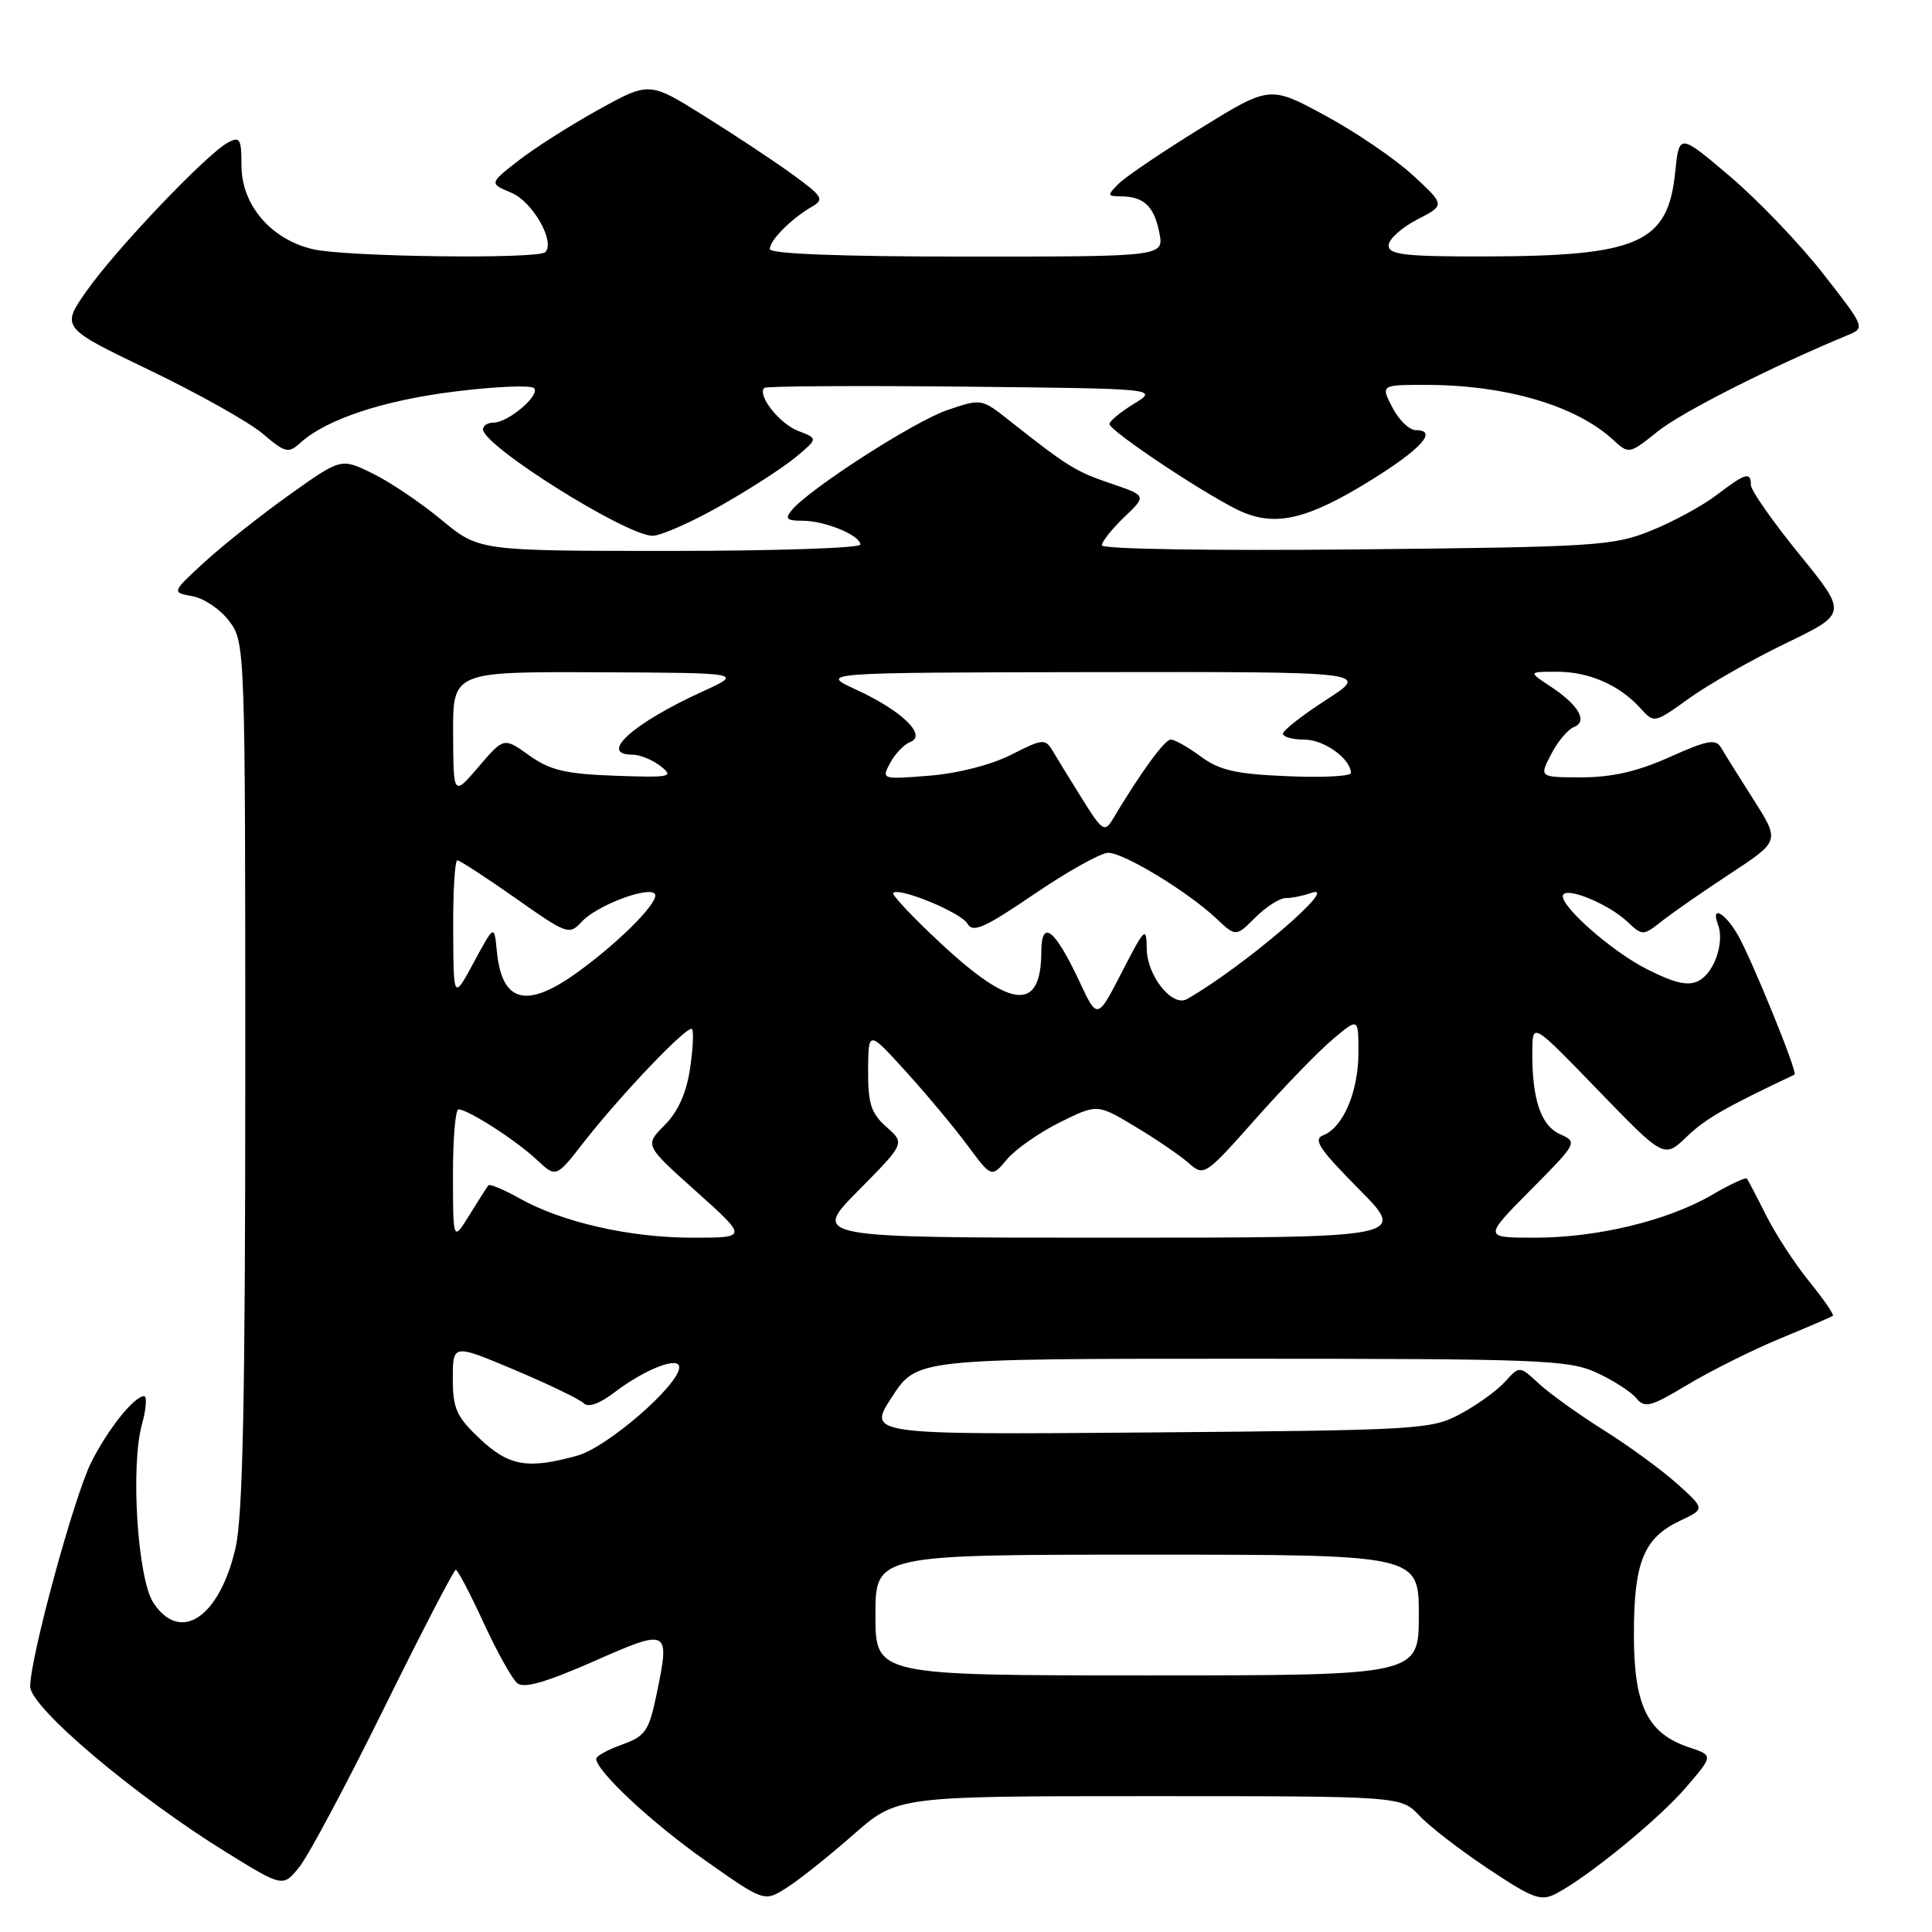 <?xml version="1.0" encoding="UTF-8" standalone="no"?>
<!DOCTYPE svg PUBLIC "-//W3C//DTD SVG 1.1//EN" "http://www.w3.org/Graphics/SVG/1.1/DTD/svg11.dtd" >
<svg xmlns="http://www.w3.org/2000/svg" xmlns:xlink="http://www.w3.org/1999/xlink" version="1.1" viewBox="0 0 256 256">
 <g >
 <path fill="currentColor"
d=" M 113.03 243.14 C 118.87 238.00 118.87 238.00 152.26 238.00 C 185.65 238.00 185.65 238.00 188.08 240.59 C 189.41 242.01 193.52 245.18 197.22 247.64 C 203.17 251.60 204.19 251.97 206.22 250.90 C 210.54 248.62 219.84 241.00 223.43 236.81 C 227.03 232.61 227.03 232.61 223.86 231.55 C 218.30 229.71 216.50 226.04 216.50 216.58 C 216.50 206.99 217.79 203.80 222.61 201.51 C 225.94 199.94 225.94 199.94 222.22 196.60 C 220.17 194.76 215.80 191.57 212.50 189.50 C 209.20 187.43 205.34 184.66 203.92 183.35 C 201.35 180.96 201.35 180.96 199.42 183.09 C 198.37 184.26 195.70 186.18 193.50 187.36 C 189.65 189.42 188.12 189.51 152.21 189.81 C 114.91 190.11 114.91 190.11 118.21 185.07 C 121.50 180.04 121.50 180.04 164.50 180.04 C 203.94 180.04 207.83 180.19 211.50 181.86 C 213.70 182.86 216.08 184.39 216.79 185.24 C 217.94 186.63 218.68 186.44 223.56 183.51 C 226.57 181.70 232.06 178.95 235.76 177.41 C 239.47 175.88 242.66 174.50 242.86 174.36 C 243.06 174.22 241.65 172.17 239.73 169.80 C 237.81 167.44 235.23 163.47 234.00 161.00 C 232.76 158.53 231.62 156.35 231.46 156.16 C 231.29 155.98 229.21 156.95 226.83 158.34 C 220.96 161.75 211.63 164.00 203.38 164.00 C 196.56 164.00 196.56 164.00 202.82 157.68 C 209.03 151.41 209.07 151.35 206.68 150.27 C 204.13 149.10 202.97 145.54 203.04 139.13 C 203.09 135.50 203.09 135.50 211.79 144.50 C 220.50 153.50 220.50 153.50 223.50 150.62 C 225.98 148.24 228.58 146.75 237.79 142.39 C 238.26 142.17 231.99 126.79 230.20 123.76 C 228.48 120.85 226.66 119.95 227.64 122.50 C 228.53 124.83 227.18 128.84 225.12 129.94 C 223.72 130.69 222.04 130.33 218.34 128.48 C 213.43 126.04 206.15 119.52 207.18 118.49 C 208.01 117.65 213.25 119.90 215.59 122.09 C 217.66 124.03 217.69 124.03 220.25 122.02 C 221.66 120.91 225.75 118.07 229.33 115.72 C 235.84 111.44 235.84 111.44 232.36 105.97 C 230.45 102.96 228.50 99.85 228.05 99.07 C 227.35 97.87 226.23 98.07 221.23 100.32 C 217.02 102.21 213.58 103.00 209.60 103.00 C 203.95 103.00 203.95 103.00 205.53 99.95 C 206.39 98.27 207.75 96.65 208.54 96.34 C 210.45 95.61 209.18 93.41 205.42 90.94 C 202.50 89.01 202.50 89.01 206.30 89.01 C 210.53 89.00 214.57 90.76 217.35 93.83 C 219.19 95.86 219.19 95.86 223.85 92.51 C 226.41 90.67 232.17 87.39 236.65 85.23 C 244.80 81.29 244.80 81.29 238.40 73.42 C 234.88 69.09 232.00 64.97 232.00 64.27 C 232.00 62.46 231.31 62.66 227.49 65.57 C 225.64 66.99 221.73 69.12 218.81 70.30 C 213.81 72.33 211.56 72.48 179.75 72.80 C 160.61 72.99 146.00 72.76 146.00 72.26 C 146.00 71.77 147.34 70.09 148.97 68.52 C 151.95 65.68 151.95 65.68 147.15 64.05 C 142.52 62.48 141.43 61.80 133.65 55.65 C 130.07 52.82 130.01 52.81 125.52 54.34 C 121.14 55.83 107.28 64.75 104.92 67.59 C 103.97 68.74 104.23 69.00 106.33 69.00 C 109.31 69.00 114.00 70.93 114.00 72.16 C 114.00 72.62 102.63 73.00 88.73 73.00 C 63.46 73.00 63.46 73.00 58.48 68.87 C 55.74 66.60 51.63 63.83 49.34 62.72 C 45.19 60.69 45.19 60.69 38.34 65.57 C 34.58 68.25 29.53 72.25 27.11 74.47 C 22.73 78.50 22.73 78.50 25.51 79.00 C 27.04 79.28 29.24 80.77 30.39 82.32 C 32.48 85.12 32.50 85.75 32.50 142.32 C 32.50 185.47 32.18 200.88 31.21 205.11 C 29.08 214.34 23.89 217.81 20.32 212.37 C 18.23 209.17 17.27 194.29 18.81 188.73 C 19.38 186.68 19.50 185.00 19.09 185.00 C 17.79 185.00 14.30 189.36 12.10 193.74 C 9.81 198.30 4.00 219.63 4.00 223.47 C 4.00 226.23 17.93 238.00 30.00 245.45 C 37.50 250.08 37.50 250.08 39.68 247.36 C 40.88 245.87 45.93 236.40 50.90 226.32 C 55.87 216.25 60.15 208.00 60.39 208.00 C 60.64 208.00 62.30 211.15 64.07 215.00 C 65.84 218.85 67.85 222.46 68.54 223.03 C 69.42 223.76 72.32 222.93 78.64 220.15 C 88.65 215.73 88.80 215.81 87.01 224.45 C 85.99 229.37 85.53 230.04 82.44 231.16 C 80.55 231.84 79.00 232.69 79.00 233.03 C 79.00 234.66 86.25 241.44 93.38 246.47 C 101.26 252.03 101.26 252.03 104.22 250.15 C 105.86 249.12 109.82 245.96 113.03 243.14 Z  M 95.50 67.00 C 99.35 64.82 103.83 61.92 105.45 60.57 C 108.40 58.10 108.40 58.10 105.76 57.10 C 103.30 56.16 100.30 52.36 101.27 51.40 C 101.51 51.16 113.36 51.09 127.60 51.23 C 153.50 51.50 153.50 51.50 150.26 53.50 C 148.47 54.60 147.01 55.80 147.01 56.18 C 147.00 57.13 160.84 66.28 164.73 67.89 C 169.23 69.75 173.41 68.72 181.48 63.74 C 188.30 59.53 190.60 57.00 187.61 57.00 C 186.75 57.00 185.35 55.65 184.50 54.00 C 182.95 51.00 182.95 51.00 188.93 51.00 C 199.45 51.00 208.74 53.71 213.68 58.22 C 215.85 60.21 215.85 60.21 219.68 57.15 C 222.86 54.60 234.75 48.58 244.84 44.41 C 247.16 43.45 247.13 43.37 241.57 36.26 C 238.48 32.31 232.93 26.51 229.23 23.37 C 222.50 17.66 222.50 17.66 221.97 22.83 C 221.01 32.22 217.13 33.94 196.75 33.98 C 186.16 34.00 184.00 33.75 184.00 32.52 C 184.00 31.71 185.69 30.18 187.75 29.11 C 191.50 27.18 191.50 27.18 187.28 23.28 C 184.97 21.13 179.74 17.56 175.67 15.35 C 168.27 11.33 168.27 11.33 159.08 17.00 C 154.03 20.12 149.15 23.42 148.23 24.34 C 146.68 25.89 146.70 26.00 148.54 26.02 C 151.56 26.04 152.91 27.31 153.61 30.80 C 154.25 34.00 154.25 34.00 128.12 34.00 C 111.38 34.00 102.00 33.64 102.00 33.00 C 102.00 31.84 104.84 28.98 107.55 27.41 C 109.27 26.42 109.04 26.04 104.97 23.08 C 102.51 21.30 97.24 17.81 93.26 15.33 C 86.03 10.81 86.03 10.81 79.26 14.56 C 75.54 16.62 70.77 19.66 68.66 21.31 C 64.82 24.31 64.82 24.31 67.78 25.55 C 70.58 26.73 73.61 32.05 72.25 33.41 C 71.31 34.36 45.88 34.04 41.50 33.03 C 35.92 31.74 32.00 27.17 32.00 21.95 C 32.00 18.39 31.79 18.04 30.20 18.89 C 27.40 20.39 15.43 32.95 11.55 38.45 C 8.06 43.40 8.06 43.40 19.78 49.03 C 26.23 52.13 32.98 55.92 34.79 57.45 C 37.81 60.02 38.21 60.12 39.82 58.66 C 43.27 55.54 50.83 53.04 60.34 51.87 C 65.66 51.21 70.35 51.01 70.76 51.43 C 71.65 52.33 67.35 56.00 65.39 56.00 C 64.63 56.00 64.00 56.40 64.00 56.88 C 64.00 59.09 83.01 71.01 86.48 70.99 C 87.59 70.98 91.65 69.19 95.50 67.00 Z  M 116.00 214.00 C 116.00 206.00 116.00 206.00 152.00 206.00 C 188.00 206.00 188.00 206.00 188.00 214.00 C 188.00 222.00 188.00 222.00 152.00 222.00 C 116.00 222.00 116.00 222.00 116.00 214.00 Z  M 63.57 190.63 C 60.48 187.72 60.00 186.64 60.00 182.67 C 60.00 178.07 60.00 178.07 68.19 181.52 C 72.69 183.42 76.80 185.40 77.33 185.93 C 77.94 186.54 79.42 186.02 81.40 184.51 C 85.47 181.41 90.00 179.65 90.00 181.17 C 90.00 183.51 80.47 191.78 76.50 192.88 C 69.90 194.71 67.44 194.28 63.57 190.63 Z  M 60.02 155.75 C 60.01 150.94 60.34 147.00 60.75 147.00 C 62.02 147.01 68.36 151.08 71.09 153.64 C 73.68 156.07 73.68 156.07 77.29 151.43 C 82.23 145.09 91.12 135.78 91.69 136.35 C 91.94 136.61 91.83 138.98 91.43 141.63 C 90.95 144.85 89.82 147.33 88.06 149.10 C 85.41 151.75 85.41 151.75 92.25 157.87 C 99.09 164.00 99.09 164.00 91.76 164.00 C 83.45 164.00 74.48 161.96 68.84 158.79 C 66.74 157.61 64.88 156.84 64.70 157.07 C 64.52 157.31 63.39 159.07 62.20 161.00 C 60.03 164.50 60.03 164.50 60.02 155.75 Z  M 113.74 157.75 C 119.92 151.50 119.92 151.50 117.46 149.33 C 115.42 147.52 115.01 146.25 115.03 141.83 C 115.06 136.50 115.06 136.50 120.05 142.00 C 122.80 145.03 126.47 149.43 128.21 151.78 C 131.38 156.06 131.38 156.06 133.44 153.61 C 134.57 152.26 137.73 150.06 140.45 148.71 C 145.40 146.26 145.40 146.26 150.45 149.30 C 153.23 150.96 156.41 153.14 157.53 154.13 C 159.53 155.90 159.69 155.80 166.41 148.22 C 170.18 143.97 174.78 139.23 176.63 137.68 C 180.00 134.85 180.00 134.85 180.00 139.48 C 180.00 144.63 177.97 149.41 175.35 150.42 C 173.94 150.96 174.79 152.24 180.04 157.54 C 186.44 164.00 186.44 164.00 147.00 164.00 C 107.56 164.00 107.56 164.00 113.74 157.75 Z  M 143.02 130.03 C 139.75 123.07 138.00 121.71 137.98 126.13 C 137.95 134.12 134.01 133.75 124.50 124.85 C 120.89 121.48 118.13 118.54 118.35 118.32 C 119.14 117.52 127.38 120.93 128.20 122.40 C 128.90 123.65 130.47 122.95 137.06 118.46 C 141.47 115.46 145.87 113.00 146.84 113.00 C 148.91 113.00 157.35 118.12 161.13 121.67 C 163.76 124.15 163.76 124.15 166.34 121.57 C 167.75 120.16 169.57 119.00 170.37 119.00 C 171.18 119.00 172.66 118.70 173.67 118.34 C 178.01 116.77 164.80 128.10 157.29 132.38 C 155.34 133.49 152.01 129.34 151.95 125.75 C 151.91 122.69 151.72 122.86 148.65 128.82 C 145.40 135.13 145.40 135.13 143.02 130.03 Z  M 60.05 123.25 C 60.02 118.16 60.27 114.00 60.60 114.00 C 60.92 114.00 64.38 116.25 68.28 118.99 C 75.20 123.86 75.41 123.94 77.13 122.09 C 79.08 120.00 85.77 117.44 86.74 118.41 C 87.57 119.23 82.56 124.39 76.87 128.58 C 69.84 133.76 66.50 132.98 65.83 126.00 C 65.49 122.50 65.49 122.50 62.79 127.50 C 60.09 132.50 60.09 132.50 60.05 123.25 Z  M 143.39 105.85 C 141.80 103.30 140.03 100.43 139.47 99.47 C 138.50 97.85 138.14 97.89 134.00 100.00 C 131.38 101.34 126.93 102.48 123.17 102.78 C 116.83 103.29 116.78 103.27 117.95 101.09 C 118.60 99.88 119.80 98.63 120.61 98.32 C 122.88 97.45 119.52 94.18 113.50 91.41 C 108.50 89.12 108.50 89.12 145.00 89.06 C 181.50 89.01 181.50 89.01 175.75 92.72 C 172.59 94.76 170.00 96.78 170.00 97.22 C 170.00 97.65 171.28 98.00 172.85 98.00 C 175.45 98.00 179.00 100.56 179.00 102.43 C 179.00 102.86 175.21 103.05 170.58 102.85 C 163.78 102.57 161.58 102.07 159.12 100.25 C 157.45 99.01 155.66 98.00 155.13 98.00 C 154.31 98.00 151.14 102.37 147.39 108.64 C 146.38 110.32 146.00 110.05 143.39 105.85 Z  M 60.04 97.25 C 60.00 89.00 60.00 89.00 79.25 89.08 C 98.50 89.16 98.50 89.16 93.07 91.64 C 83.83 95.86 79.24 100.00 83.81 100.00 C 84.80 100.00 86.49 100.69 87.56 101.54 C 89.34 102.95 88.85 103.05 81.50 102.79 C 74.94 102.55 72.89 102.07 70.13 100.10 C 66.76 97.69 66.76 97.69 63.42 101.60 C 60.08 105.50 60.08 105.50 60.04 97.25 Z "/>
</g>
</svg>